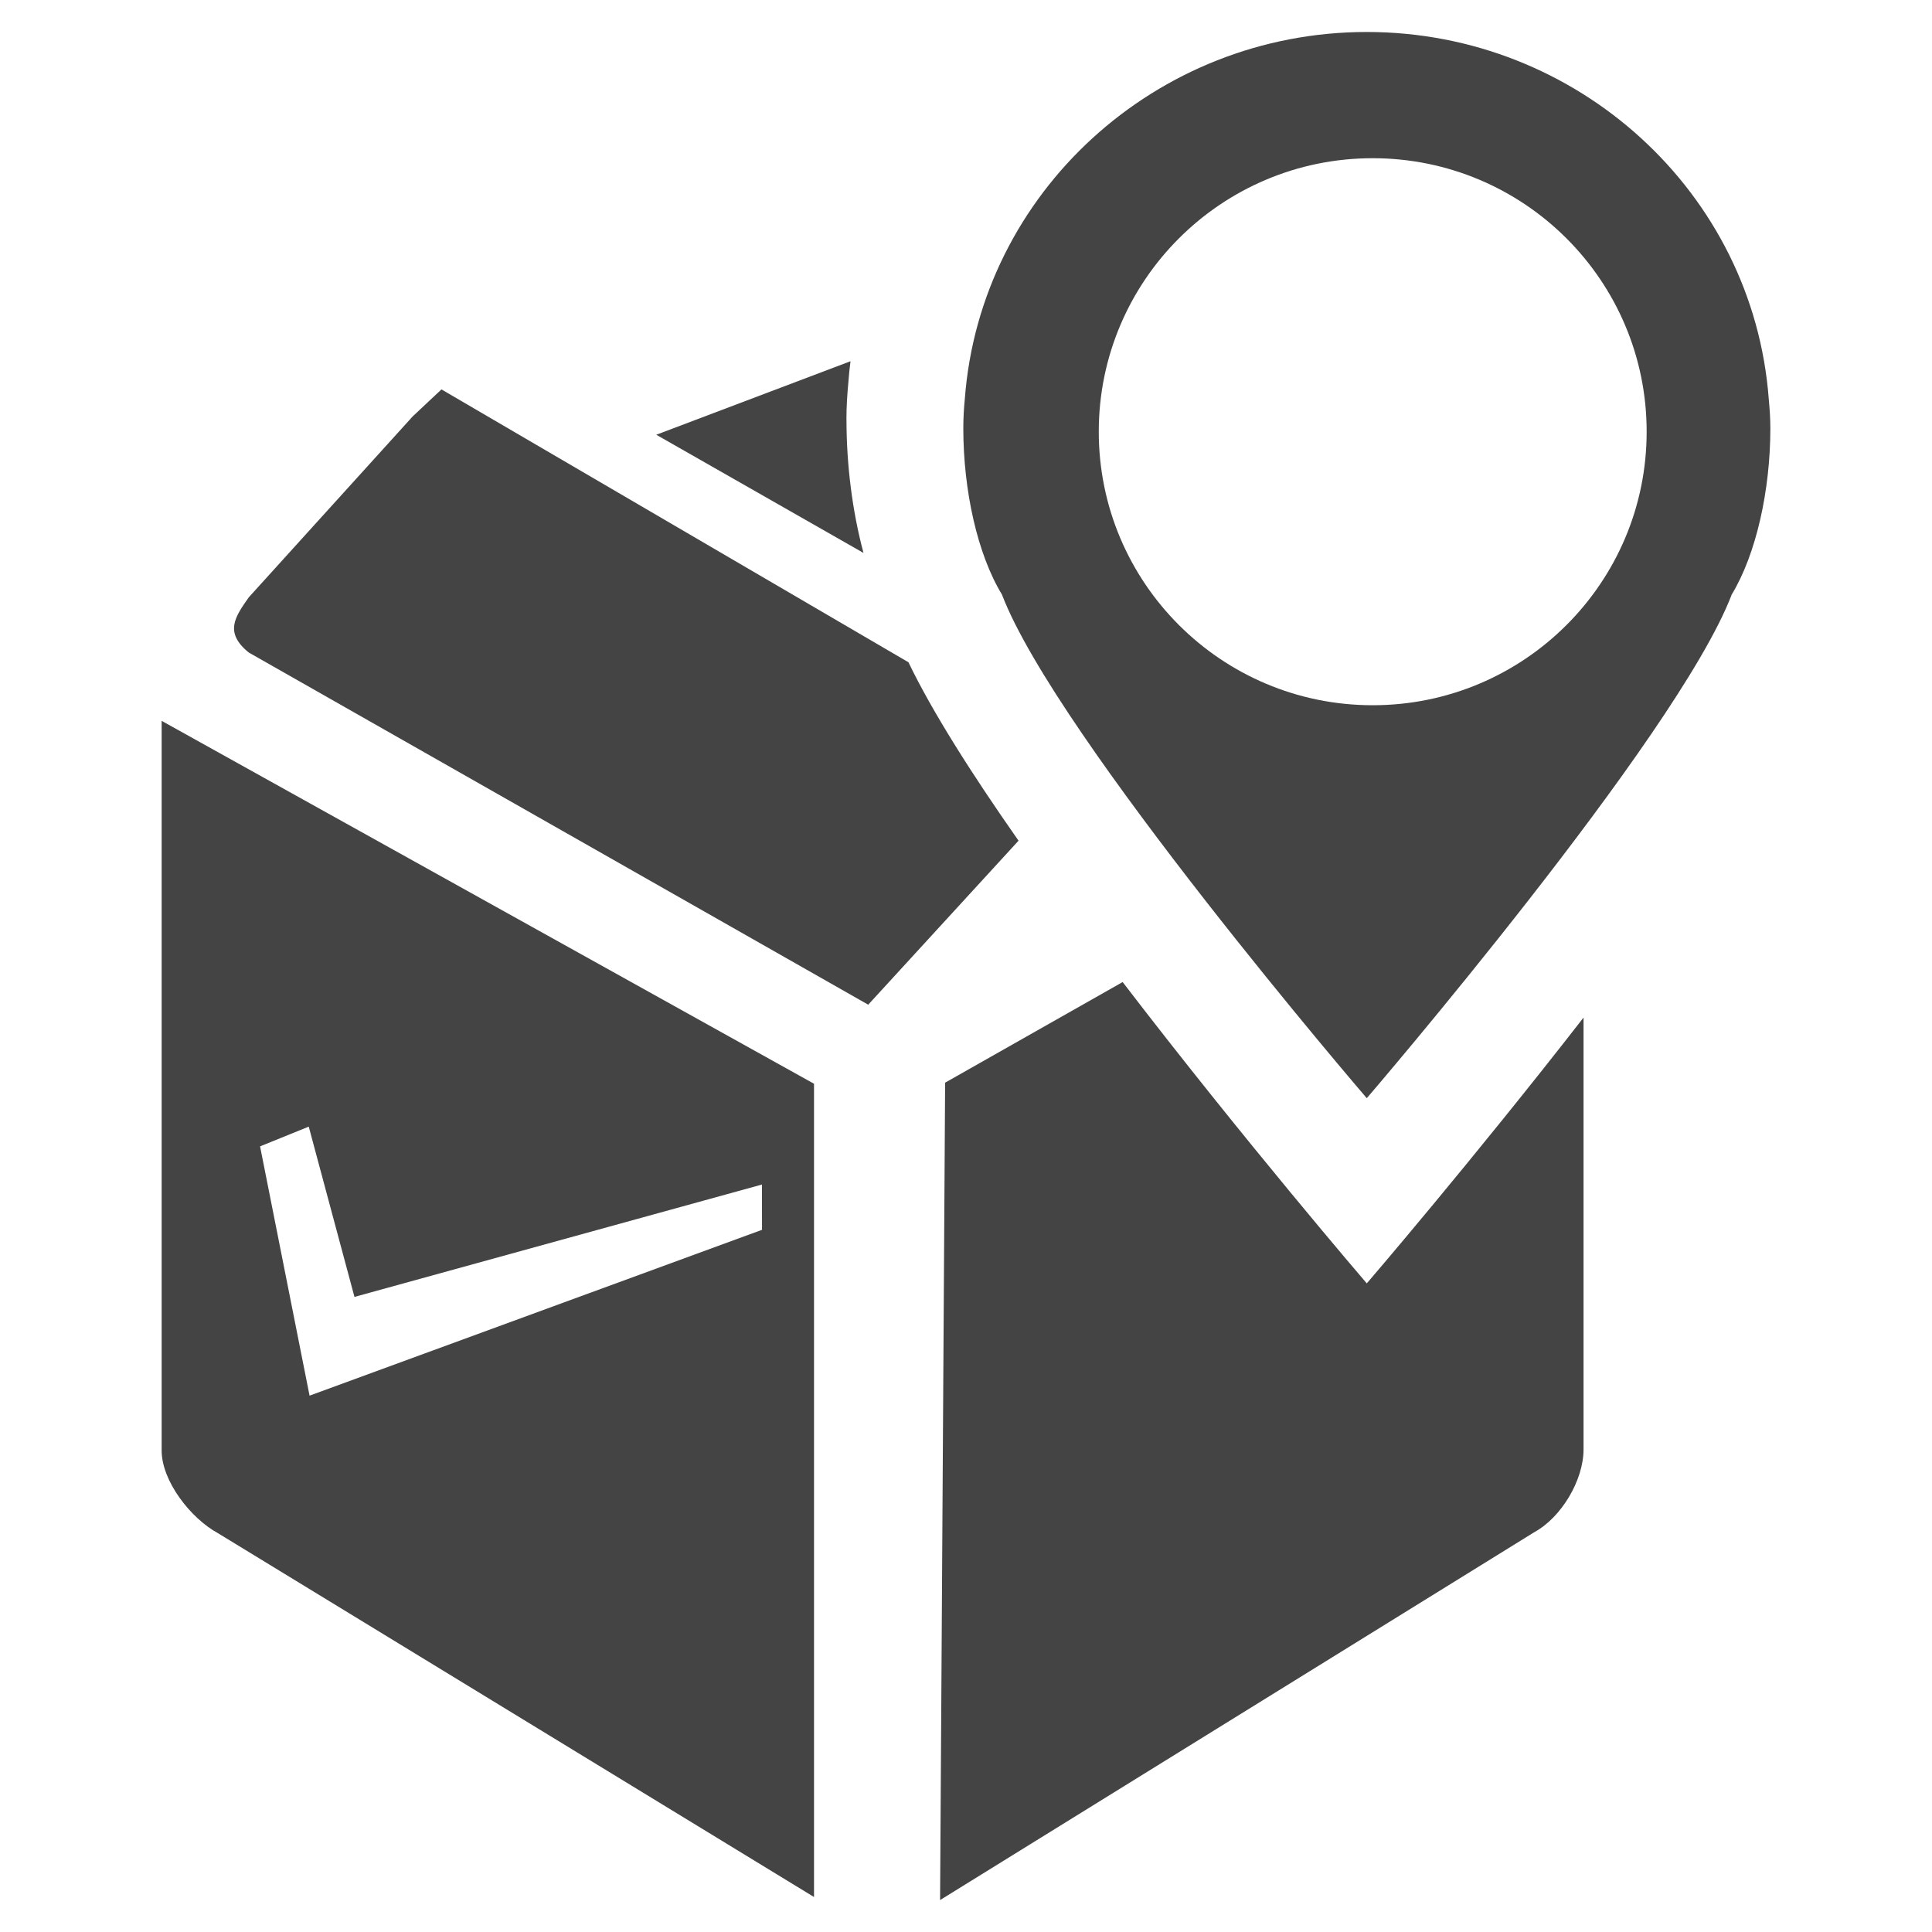<?xml version="1.0" encoding="utf-8"?>
<!-- Generated by IcoMoon.io -->
<!DOCTYPE svg PUBLIC "-//W3C//DTD SVG 1.1//EN" "http://www.w3.org/Graphics/SVG/1.1/DTD/svg11.dtd">
<svg version="1.1" xmlns="http://www.w3.org/2000/svg" xmlns:xlink="http://www.w3.org/1999/xlink" width="36" height="36" viewBox="0 0 36 36">
<path fill="#444" d="M3.012 13.431v13.597c0 0.571 0.541 1.262 1.043 1.537l11.113 6.783v-15.154l-12.156-6.762zM5.768 26.005l-0.922-4.644 0.907-0.368 0.852 3.173 7.593-2.094 0.001 0.844-8.431 3.090z"></path>
<path fill="#444" d="M16.929 12.341l-8.703-5.085-0.535 0.502-3.056 3.373c-0.255 0.364-0.461 0.652-0.001 1.027l11.544 6.563 2.801-3.056c-0.87-1.241-1.612-2.41-2.051-3.324z"></path>
<path fill="#444" d="M15.772 7.821c0-0.25 0.015-0.47 0.037-0.708 0.009-0.128 0.023-0.255 0.039-0.382l-3.619 1.37 3.861 2.202c-0.207-0.771-0.317-1.637-0.317-2.482z"></path>
<path fill="#444" d="M25.468 23.914c0 0-2.285-2.66-4.549-5.615l-3.308 1.875-0.094 15.231 11.079-6.859c0.499-0.274 0.911-0.966 0.911-1.539v-8.046c-2.083 2.678-4.039 4.953-4.039 4.953z"></path>
<path fill="#444" d="M32.988 7.983c0-0.195-0.013-0.365-0.030-0.55-0.289-3.844-3.563-6.837-7.49-6.837s-7.201 2.994-7.49 6.837c-0.018 0.186-0.028 0.355-0.028 0.55 0 1.146 0.26 2.346 0.725 3.104h-0.002c1.020 2.656 6.795 9.376 6.795 9.376s5.776-6.72 6.797-9.376h-0.002c0.463-0.758 0.725-1.958 0.725-3.104zM25.578 13.141c-2.819 0-5.104-2.282-5.104-5.097s2.285-5.096 5.104-5.096c2.819 0 5.105 2.281 5.105 5.096s-2.286 5.097-5.105 5.097z"></path>
</svg>
